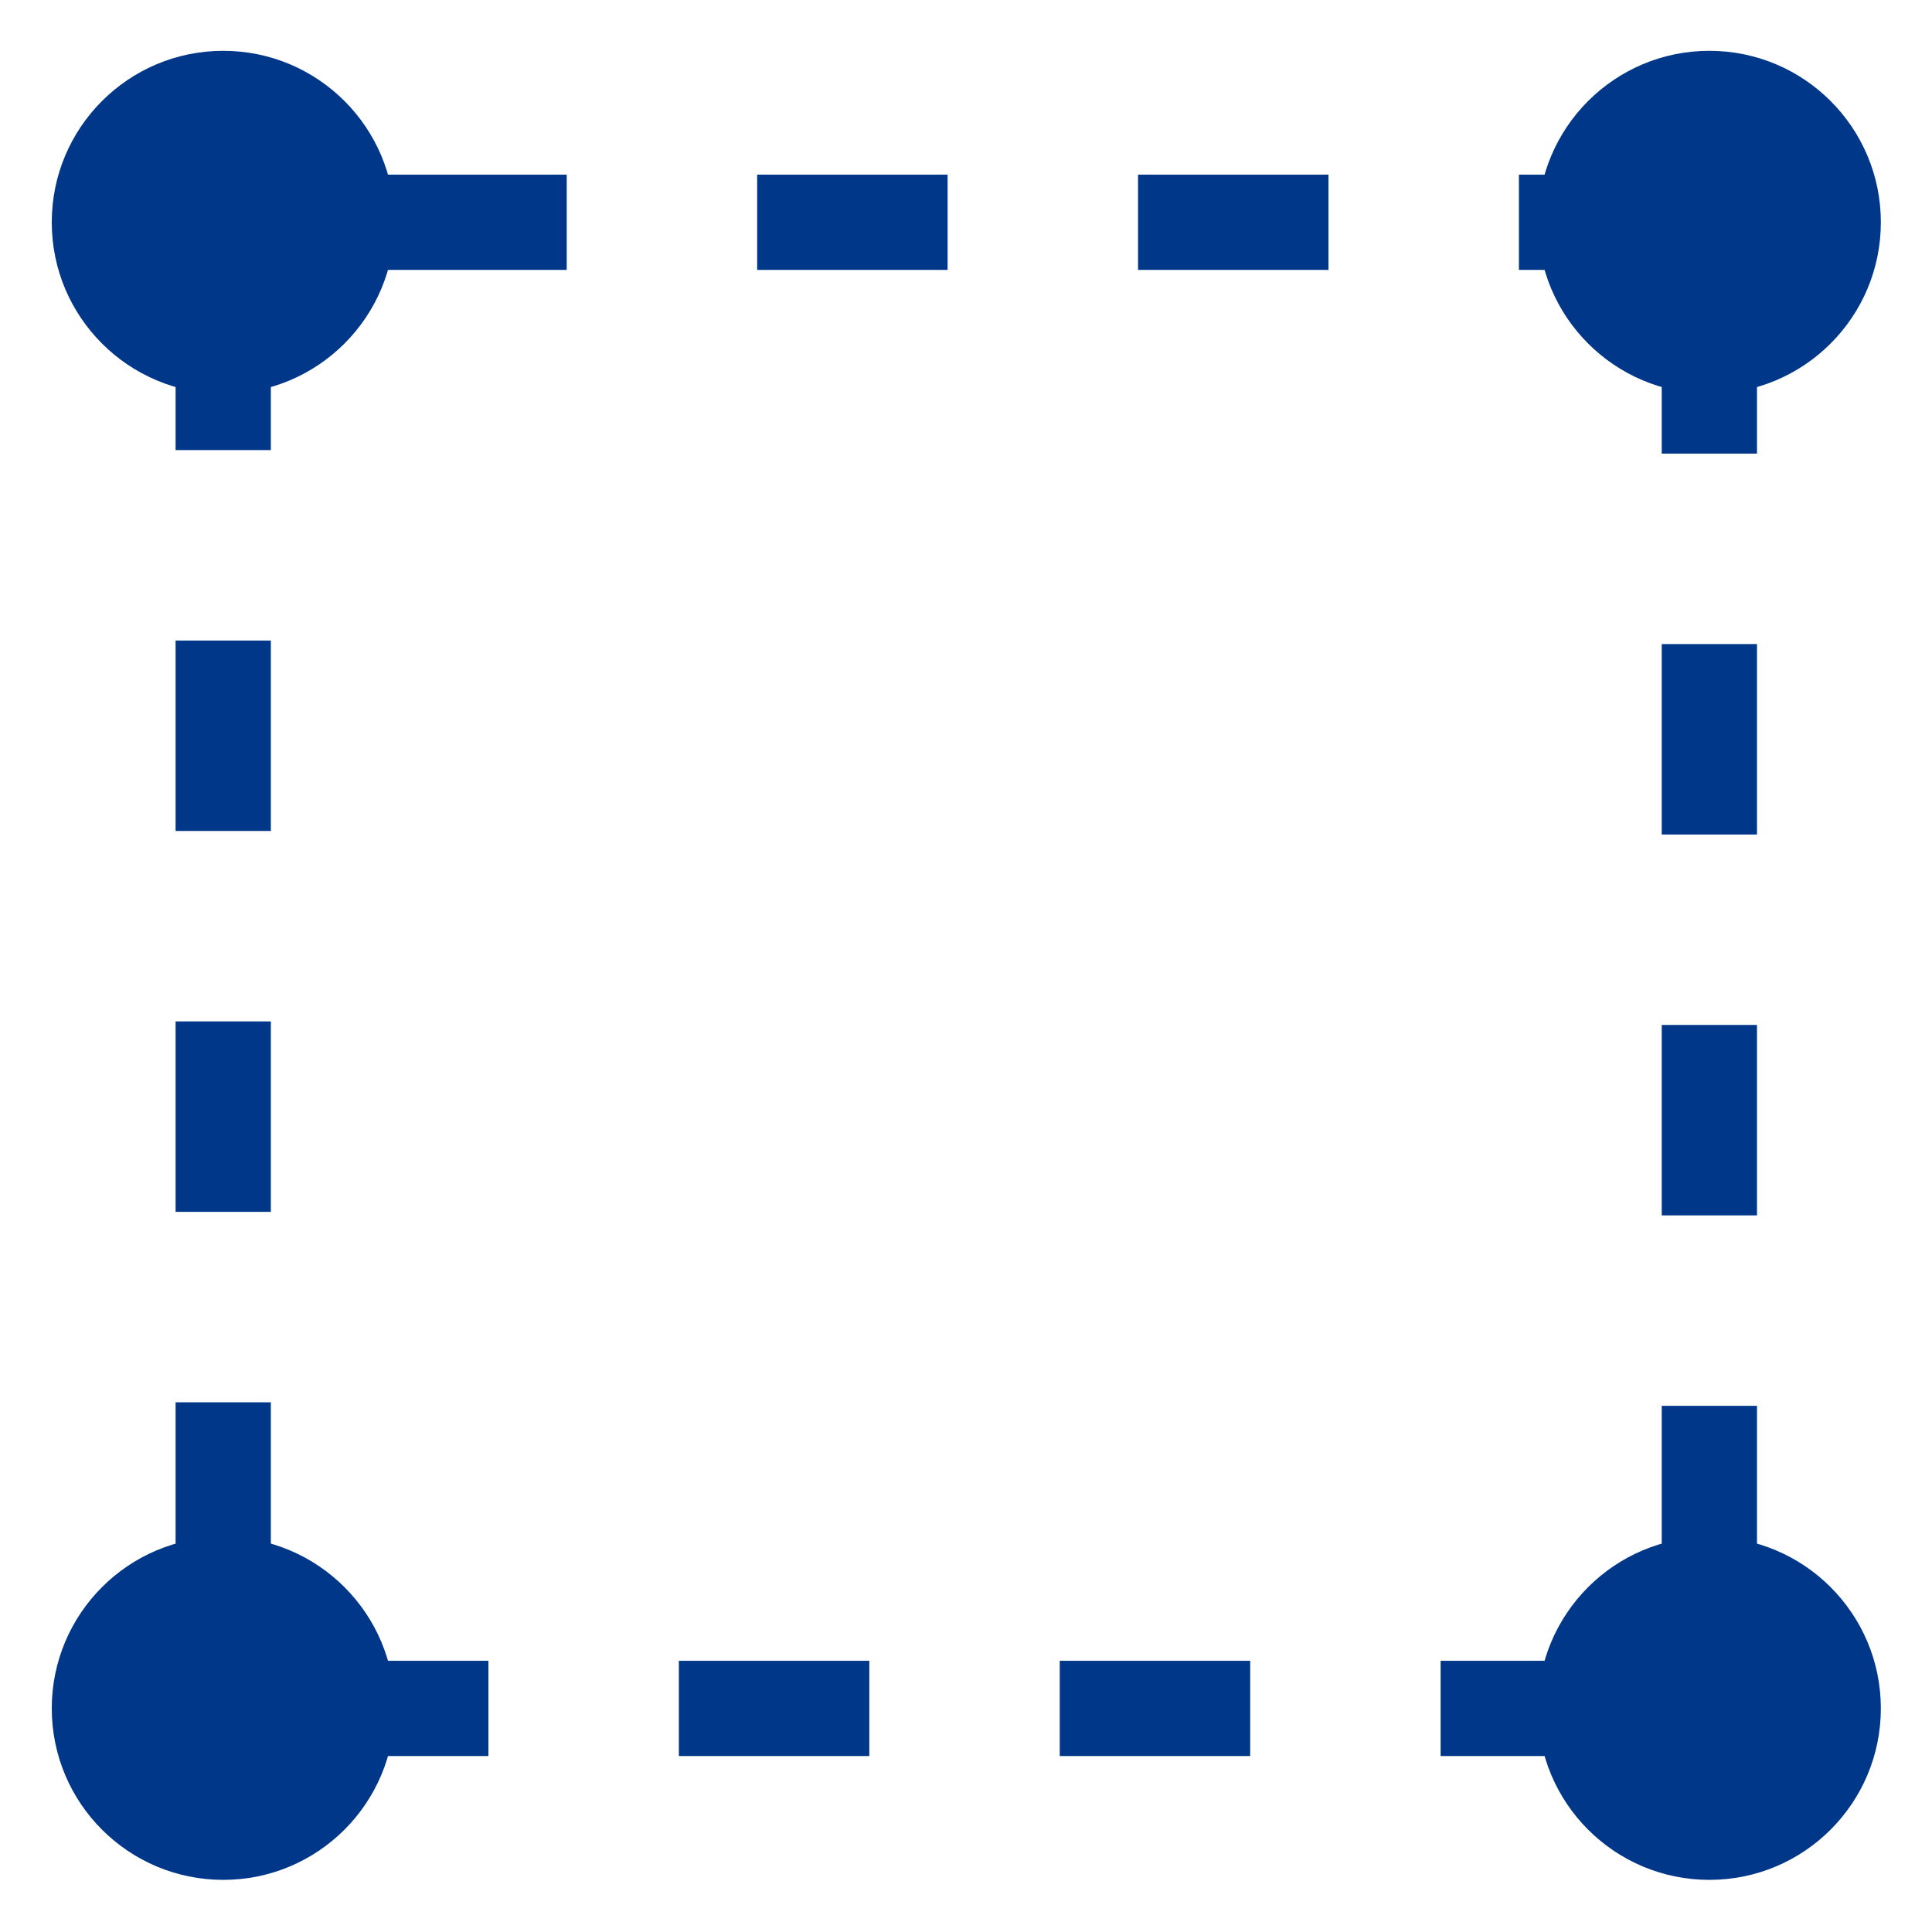 <svg width="63" height="63" viewBox="0 0 63 63" fill="none" xmlns="http://www.w3.org/2000/svg">
<path d="M55.74 7.248H7.279V55.709H55.74V7.248Z" stroke="#003789" stroke-width="3.106" stroke-miterlimit="10" stroke-dasharray="6.21 6.21"/>
<path d="M7.28 12.84C10.368 12.84 12.871 10.336 12.871 7.248C12.871 4.16 10.368 1.657 7.28 1.657C4.191 1.657 1.688 4.16 1.688 7.248C1.688 10.336 4.191 12.84 7.28 12.84Z" fill="#003789"/>
<path d="M55.74 12.84C58.828 12.84 61.332 10.336 61.332 7.248C61.332 4.16 58.828 1.657 55.74 1.657C52.652 1.657 50.148 4.16 50.148 7.248C50.148 10.336 52.652 12.84 55.74 12.84Z" fill="#003789"/>
<path d="M7.28 61.3C10.368 61.3 12.871 58.797 12.871 55.709C12.871 52.621 10.368 50.117 7.28 50.117C4.191 50.117 1.688 52.621 1.688 55.709C1.688 58.797 4.191 61.3 7.28 61.3Z" fill="#003789"/>
<path d="M55.74 61.3C58.828 61.3 61.332 58.797 61.332 55.709C61.332 52.621 58.828 50.117 55.74 50.117C52.652 50.117 50.148 52.621 50.148 55.709C50.148 58.797 52.652 61.3 55.74 61.3Z" fill="#003789"/>
</svg>
